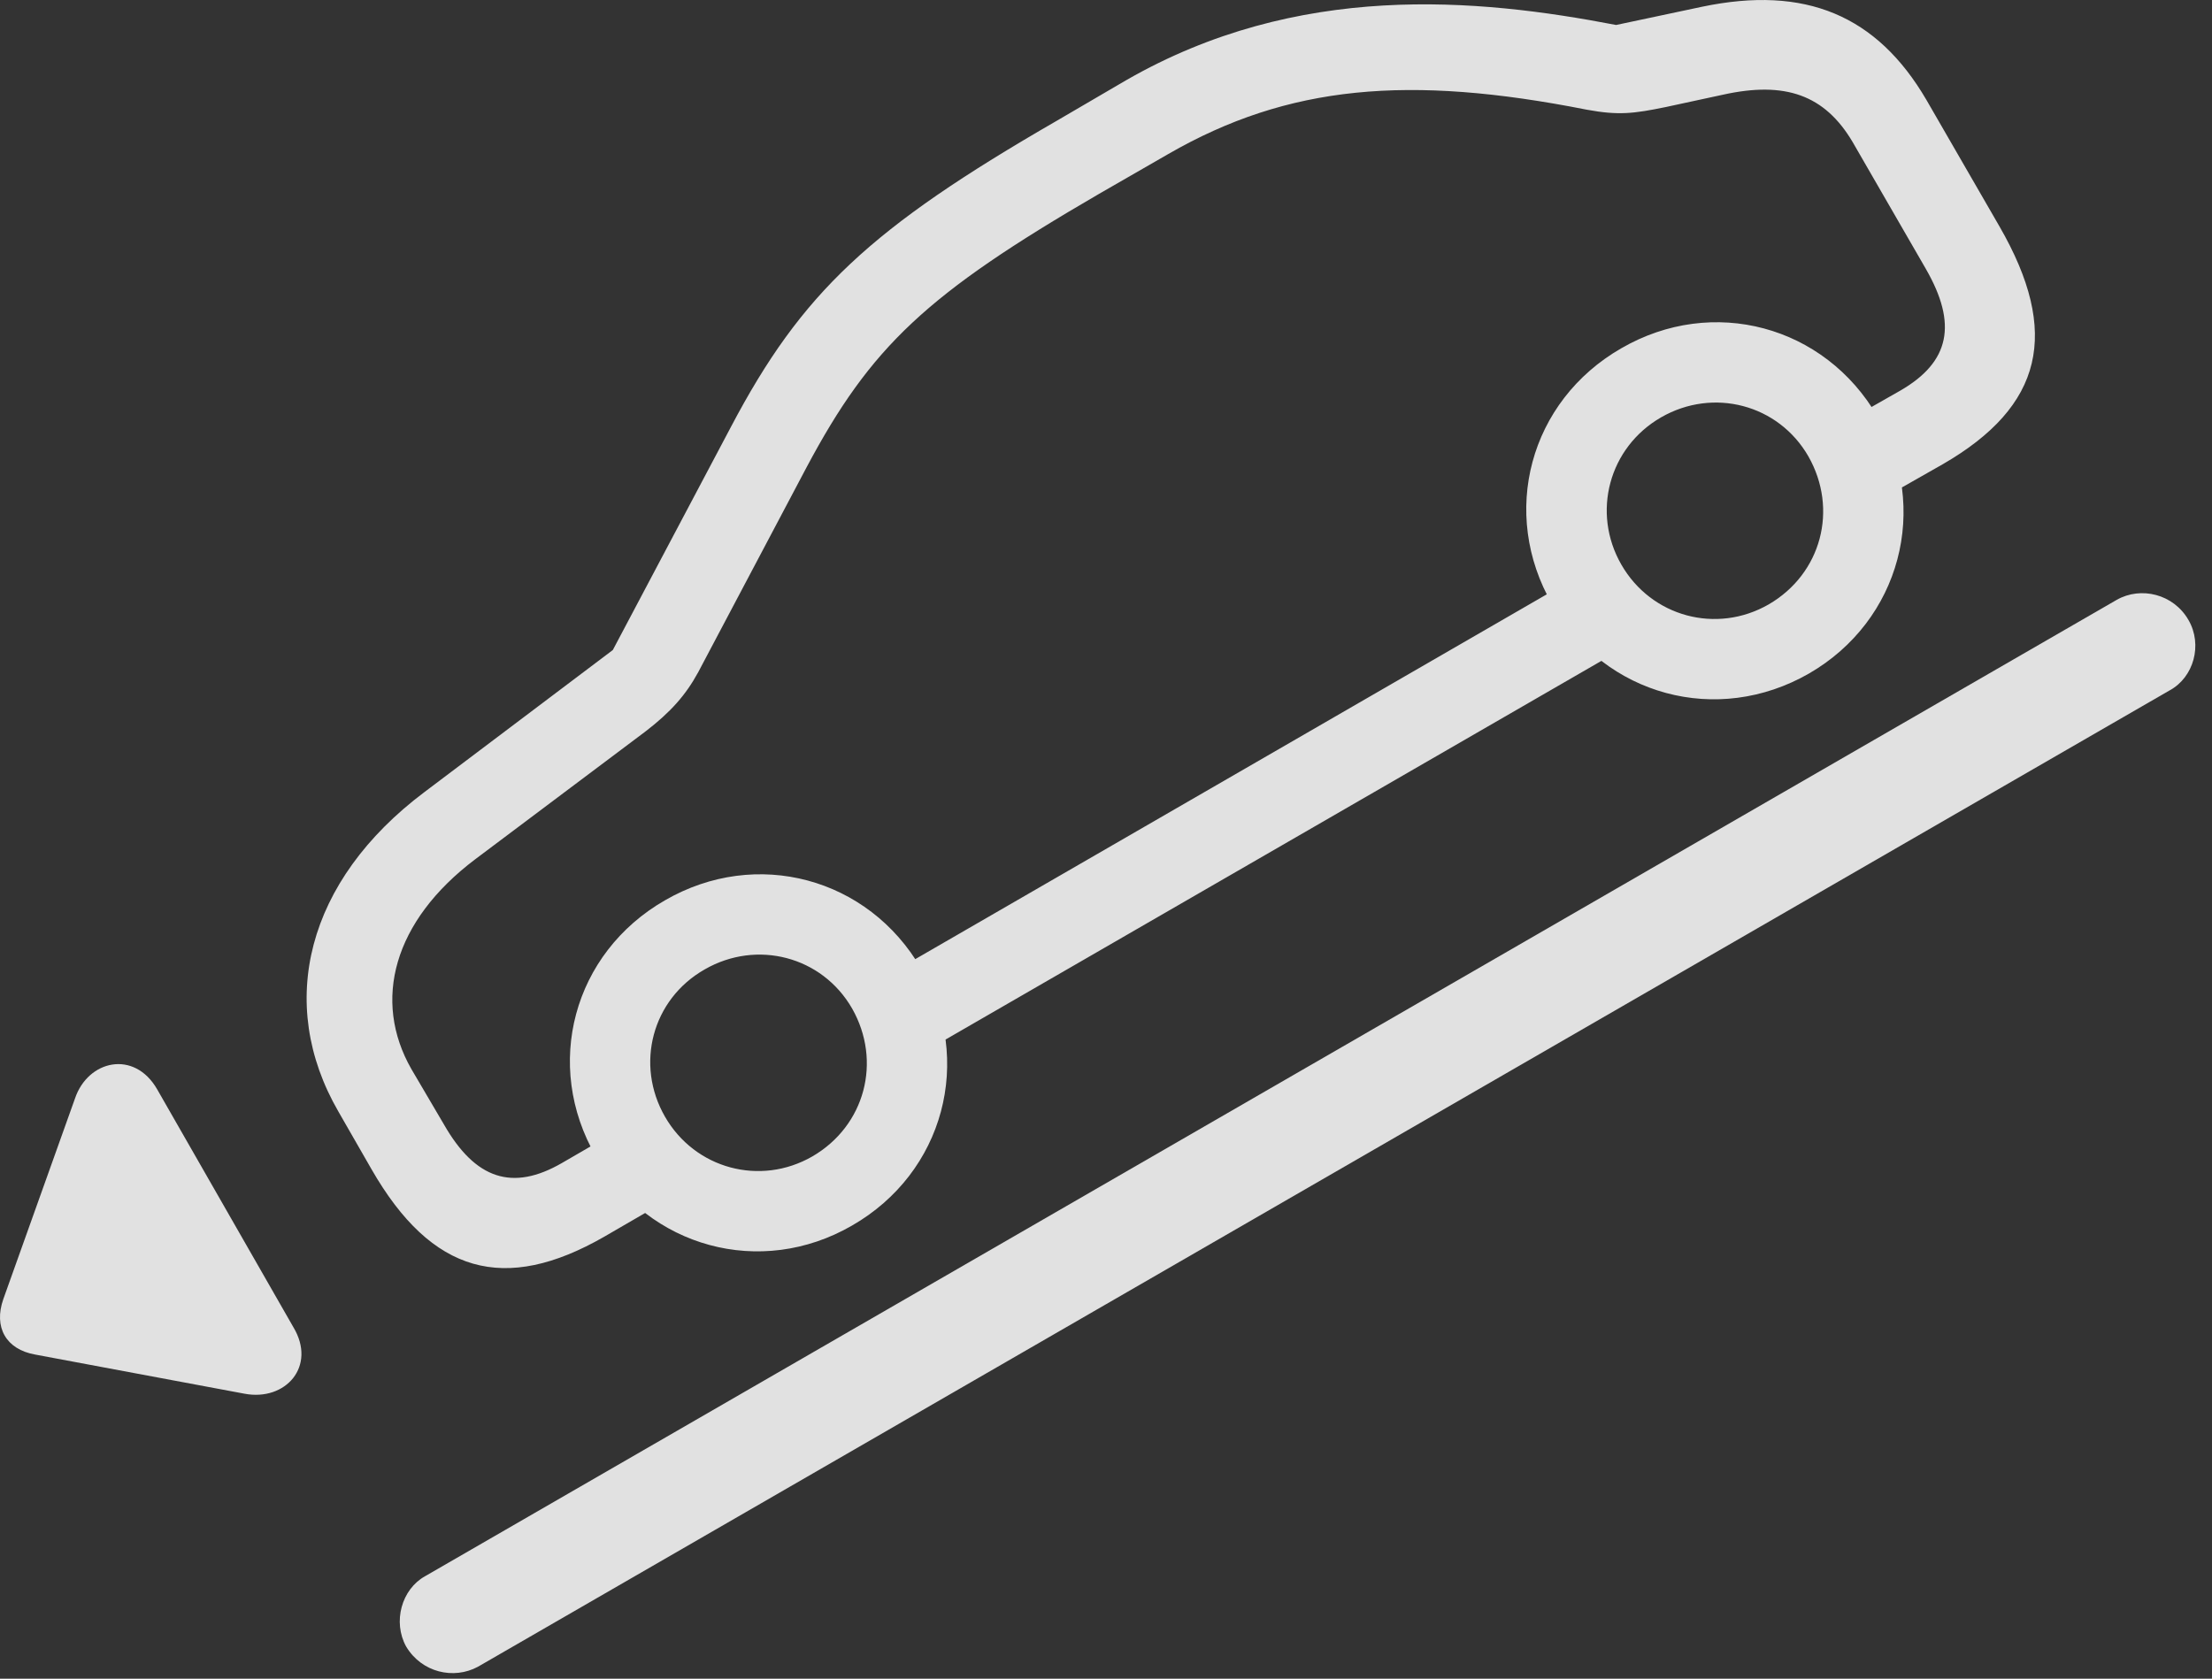 <?xml version="1.0" encoding="UTF-8"?>
<!--Generator: Apple Native CoreSVG 326-->
<!DOCTYPE svg
PUBLIC "-//W3C//DTD SVG 1.1//EN"
       "http://www.w3.org/Graphics/SVG/1.1/DTD/svg11.dtd">
<svg version="1.1" xmlns="http://www.w3.org/2000/svg" xmlns:xlink="http://www.w3.org/1999/xlink" viewBox="0 0 46.39 35.213">
 <rect x="0" y="0" width="46.39" height="35.213" fill="#333333" stroke="none"/>
 <g>
  <rect height="35.213" opacity="0" width="46.39" x="0" y="0"/>
  <path d="M12.675 25.94L14.042 25.147L13.153 23.602L11.786 24.395C10.747 24.996 9.968 24.736 9.311 23.588L8.628 22.426C7.807 20.99 8.245 19.322 9.968 18.023L13.536 15.344C14.069 14.934 14.383 14.578 14.643 14.1L16.913 9.807C18.266 7.264 19.428 6.17 23.052 4.065L24.501 3.231C27.016 1.781 29.546 1.563 33.278 2.301C33.948 2.424 34.262 2.383 34.932 2.246L36.136 1.986C37.434 1.699 38.268 1.986 38.856 2.984L40.387 5.637C41.057 6.799 40.893 7.592 39.854 8.193L38.46 8.986L39.348 10.531L40.743 9.738C42.848 8.522 43.218 6.977 41.932 4.748L40.401 2.096C39.362 0.318 37.858-0.31 35.698 0.141L33.893 0.524C30.981-0.037 27.221-0.392 23.612 1.686L22.163 2.533C18.253 4.789 16.817 6.129 15.327 8.959L12.852 13.635L8.901 16.615C6.426 18.475 5.784 21.045 7.096 23.315L7.794 24.531C9.052 26.719 10.583 27.143 12.675 25.94ZM19.087 22.235L34.454 13.361L33.565 11.816L18.184 20.703ZM17.87 25.707C19.798 24.6 20.427 22.235 19.319 20.32C18.212 18.406 15.86 17.777 13.946 18.885C12.018 19.992 11.389 22.344 12.497 24.258C13.604 26.172 15.956 26.815 17.87 25.707ZM17.036 24.258C15.942 24.887 14.575 24.518 13.946 23.424C13.317 22.33 13.673 20.963 14.78 20.334C15.874 19.705 17.241 20.061 17.87 21.154C18.499 22.262 18.143 23.615 17.036 24.258ZM37.94 14.127C39.854 13.02 40.483 10.654 39.376 8.74C38.268 6.826 35.917 6.197 34.003 7.305C32.075 8.412 31.446 10.764 32.553 12.678C33.661 14.592 36.012 15.235 37.94 14.127ZM37.093 12.678C35.999 13.307 34.632 12.938 34.003 11.844C33.374 10.75 33.743 9.383 34.837 8.754C35.93 8.125 37.298 8.481 37.926 9.574C38.555 10.682 38.2 12.035 37.093 12.678Z" fill="white" fill-opacity="0.85"/>
  <path d="M6.153 27.84L3.296 22.85C2.817 22.016 1.846 22.235 1.573 23.041L0.069 27.252C-0.136 27.84 0.124 28.305 0.739 28.414L5.128 29.235C5.989 29.398 6.645 28.66 6.153 27.84ZM8.518 34.539C8.846 35.086 9.516 35.236 10.022 34.963L45.501 14.482C46.007 14.209 46.198 13.525 45.897 13.006C45.583 12.459 44.899 12.295 44.393 12.582L8.915 33.063C8.423 33.336 8.231 34.02 8.518 34.539Z" fill="white" fill-opacity="0.85"/>
 </g>
</svg>
